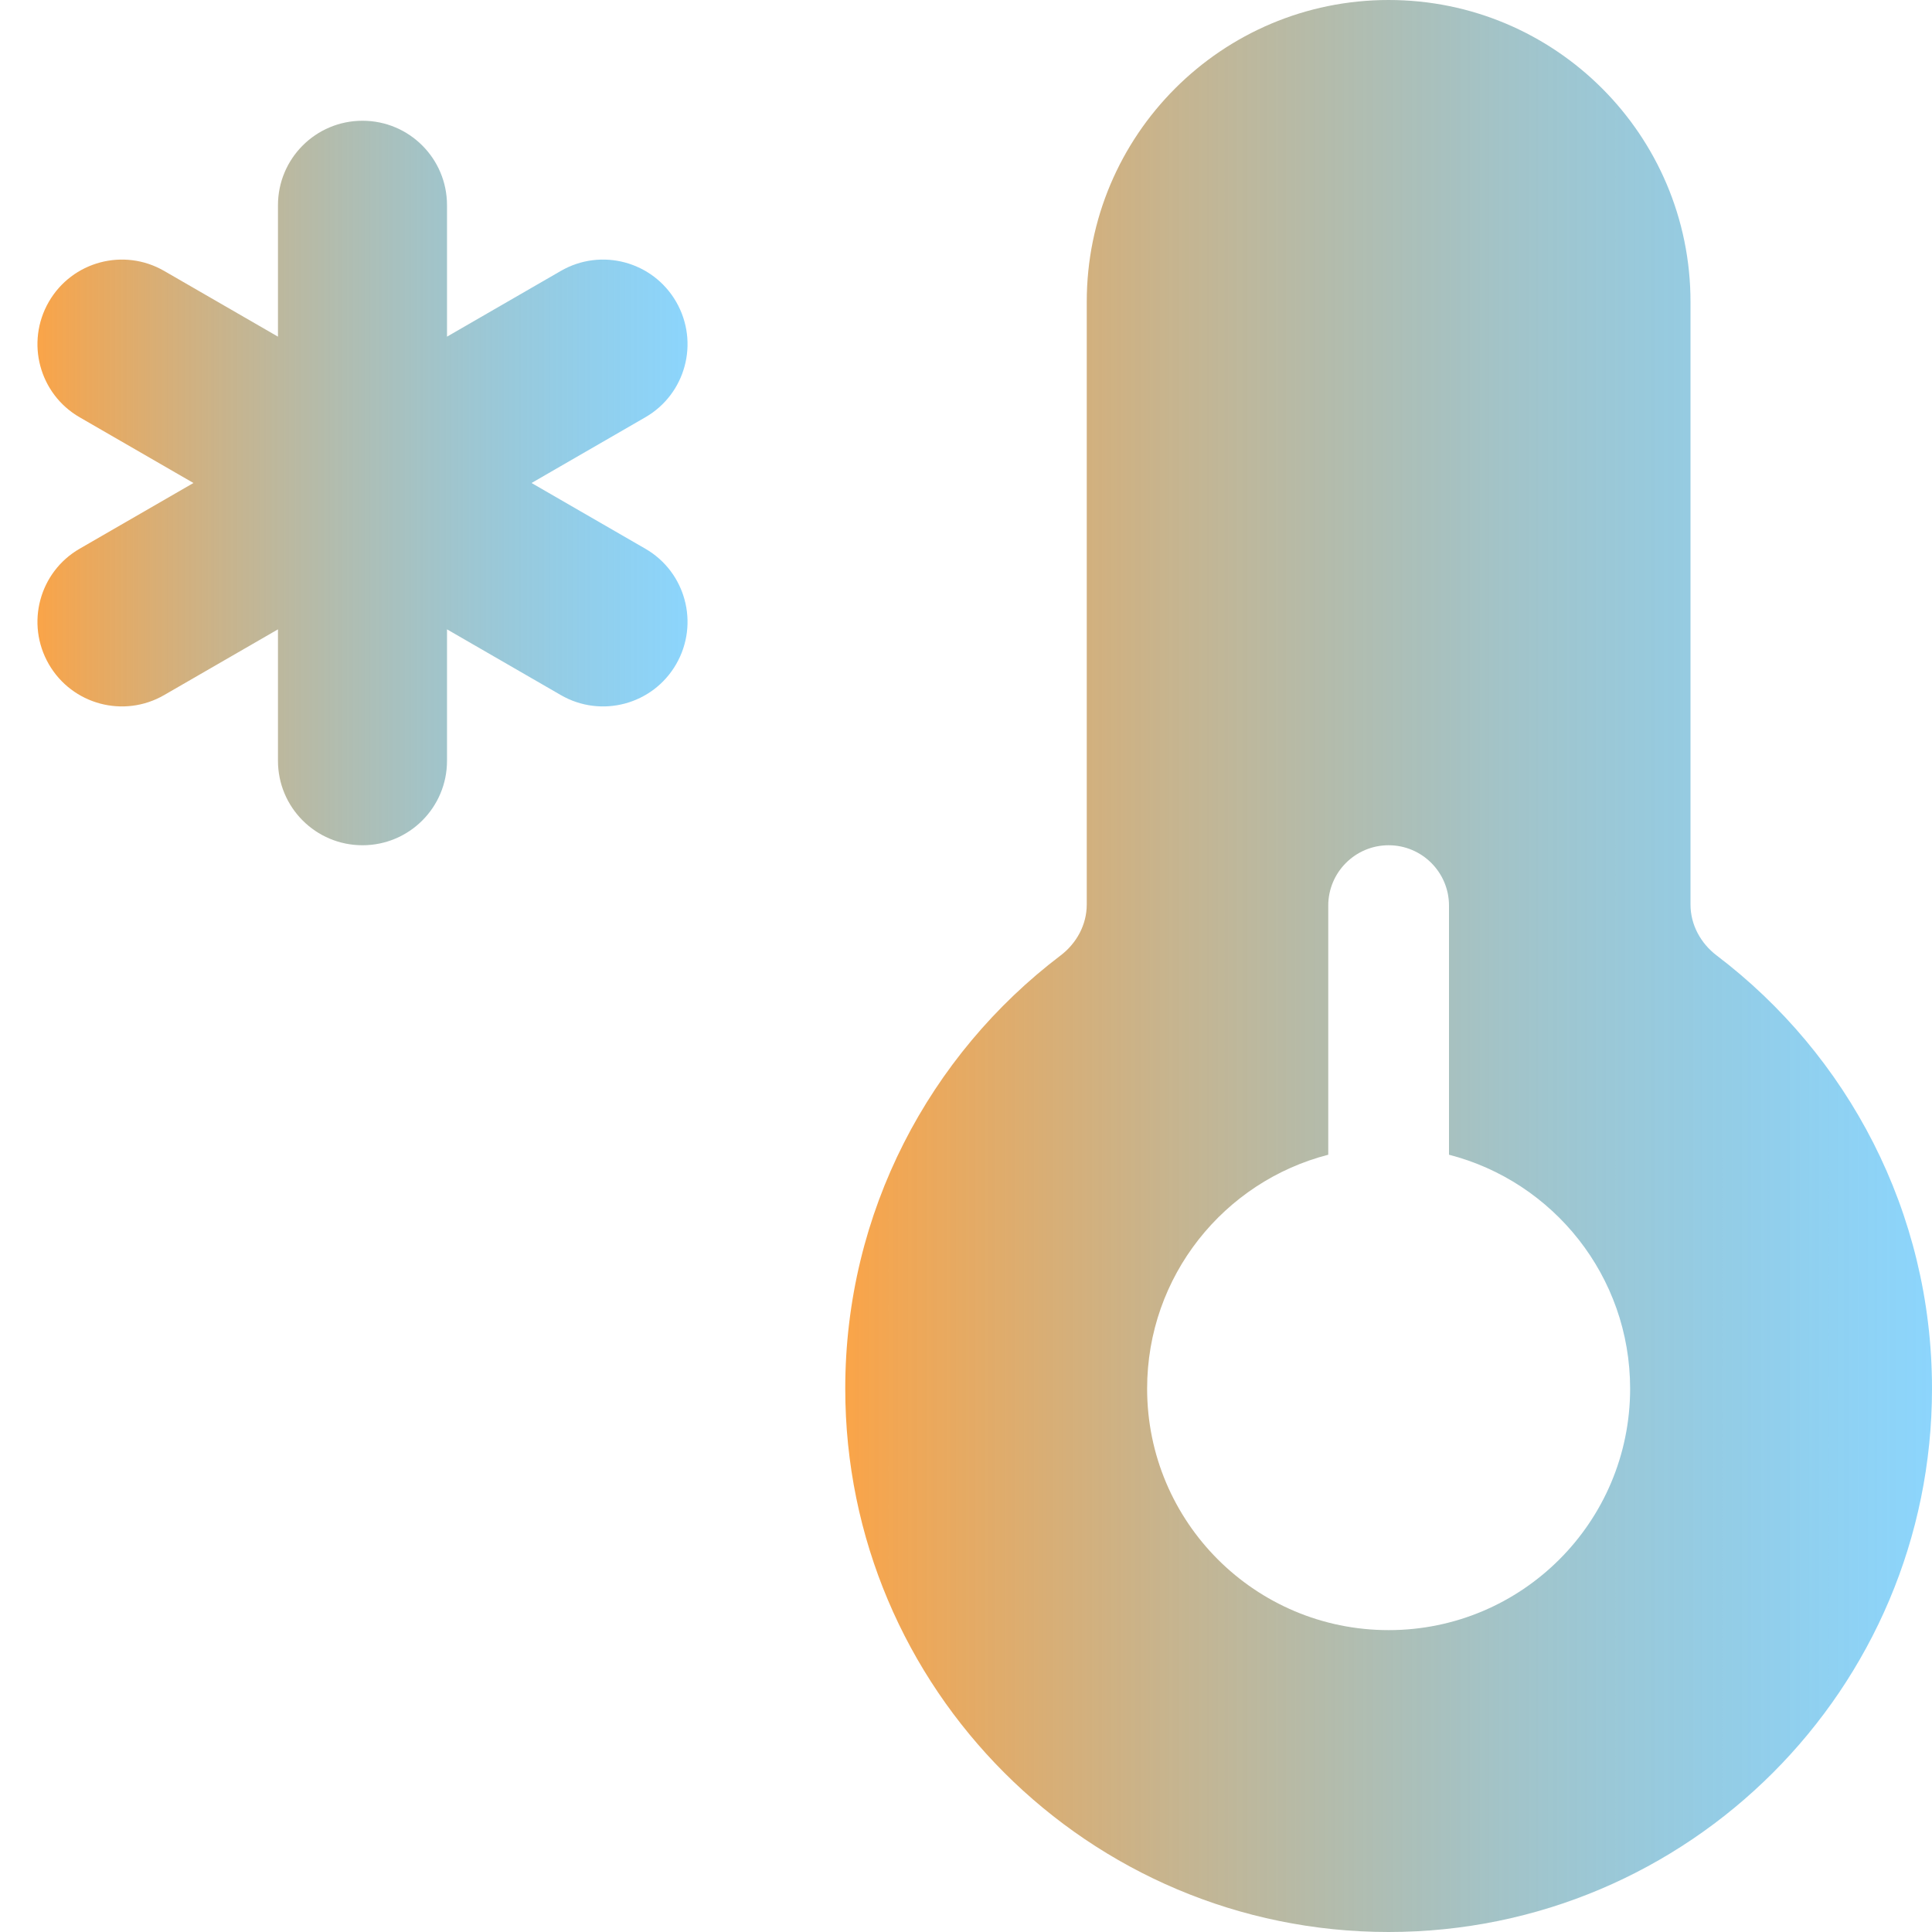 <svg xmlns="http://www.w3.org/2000/svg" xmlns:xlink="http://www.w3.org/1999/xlink" width="16" height="16" viewBox="0 0 16 16" fill="none">
<path d="M11.5 0C10.119 0 9 1.119 9 2.5L9 7.491C9 7.658 8.916 7.812 8.783 7.913C7.7 8.735 7 10.036 7 11.5C7 13.985 9.015 16 11.5 16C13.985 16 16 13.985 16 11.5C16 10.036 15.3 8.735 14.217 7.913C14.084 7.812 14 7.658 14 7.491L14 2.5C14 1.119 12.881 0 11.5 0ZM13.5 11.5C13.5 12.605 12.605 13.5 11.5 13.5C10.395 13.5 9.5 12.605 9.5 11.5C9.5 10.568 10.137 9.785 11 9.563L11 7.5C11 7.224 11.224 7 11.5 7C11.776 7 12 7.224 12 7.5L12 9.563C12.863 9.785 13.5 10.568 13.5 11.5Z"  style="mix-blend-mode:normal" fill="url(#linear_fill_ZIexGxfhDaEV8U4k30jov)" >
</path>
<path d="M2.302 1.7C2.302 1.313 2.615 1 3.002 1C3.389 1 3.702 1.313 3.702 1.7L3.702 2.788L4.644 2.244C4.979 2.05 5.407 2.165 5.6 2.5C5.793 2.835 5.679 3.263 5.344 3.456L4.402 4L5.344 4.544C5.679 4.737 5.793 5.165 5.6 5.5C5.407 5.835 4.979 5.95 4.644 5.756L3.702 5.212L3.702 6.3C3.702 6.687 3.389 7 3.002 7C2.615 7 2.302 6.687 2.302 6.3L2.302 5.212L1.36 5.756C1.025 5.95 0.597 5.835 0.404 5.5C0.211 5.165 0.325 4.737 0.66 4.544L1.602 4L0.66 3.456C0.325 3.263 0.211 2.835 0.404 2.5C0.597 2.165 1.025 2.05 1.36 2.244L2.302 2.788L2.302 1.7Z"  style="mix-blend-mode:normal" fill="url(#linear_fill_kua1LlXuoH4nMnko1-CD1)" >
</path>
<defs>
<linearGradient id="linear_fill_ZIexGxfhDaEV8U4k30jov" x1="7" y1="8" x2="16" y2="8" gradientUnits="userSpaceOnUse">
<stop offset="0" stop-color="#FAA448"  />
<stop offset="1" stop-color="#32B4FA" stop-opacity="0.56" />
</linearGradient>
<linearGradient id="linear_fill_kua1LlXuoH4nMnko1-CD1" x1="0.31" y1="4" x2="5.69" y2="4" gradientUnits="userSpaceOnUse">
<stop offset="0" stop-color="#FAA448"  />
<stop offset="1" stop-color="#32B4FA" stop-opacity="0.56" />
</linearGradient>
</defs>
</svg>

